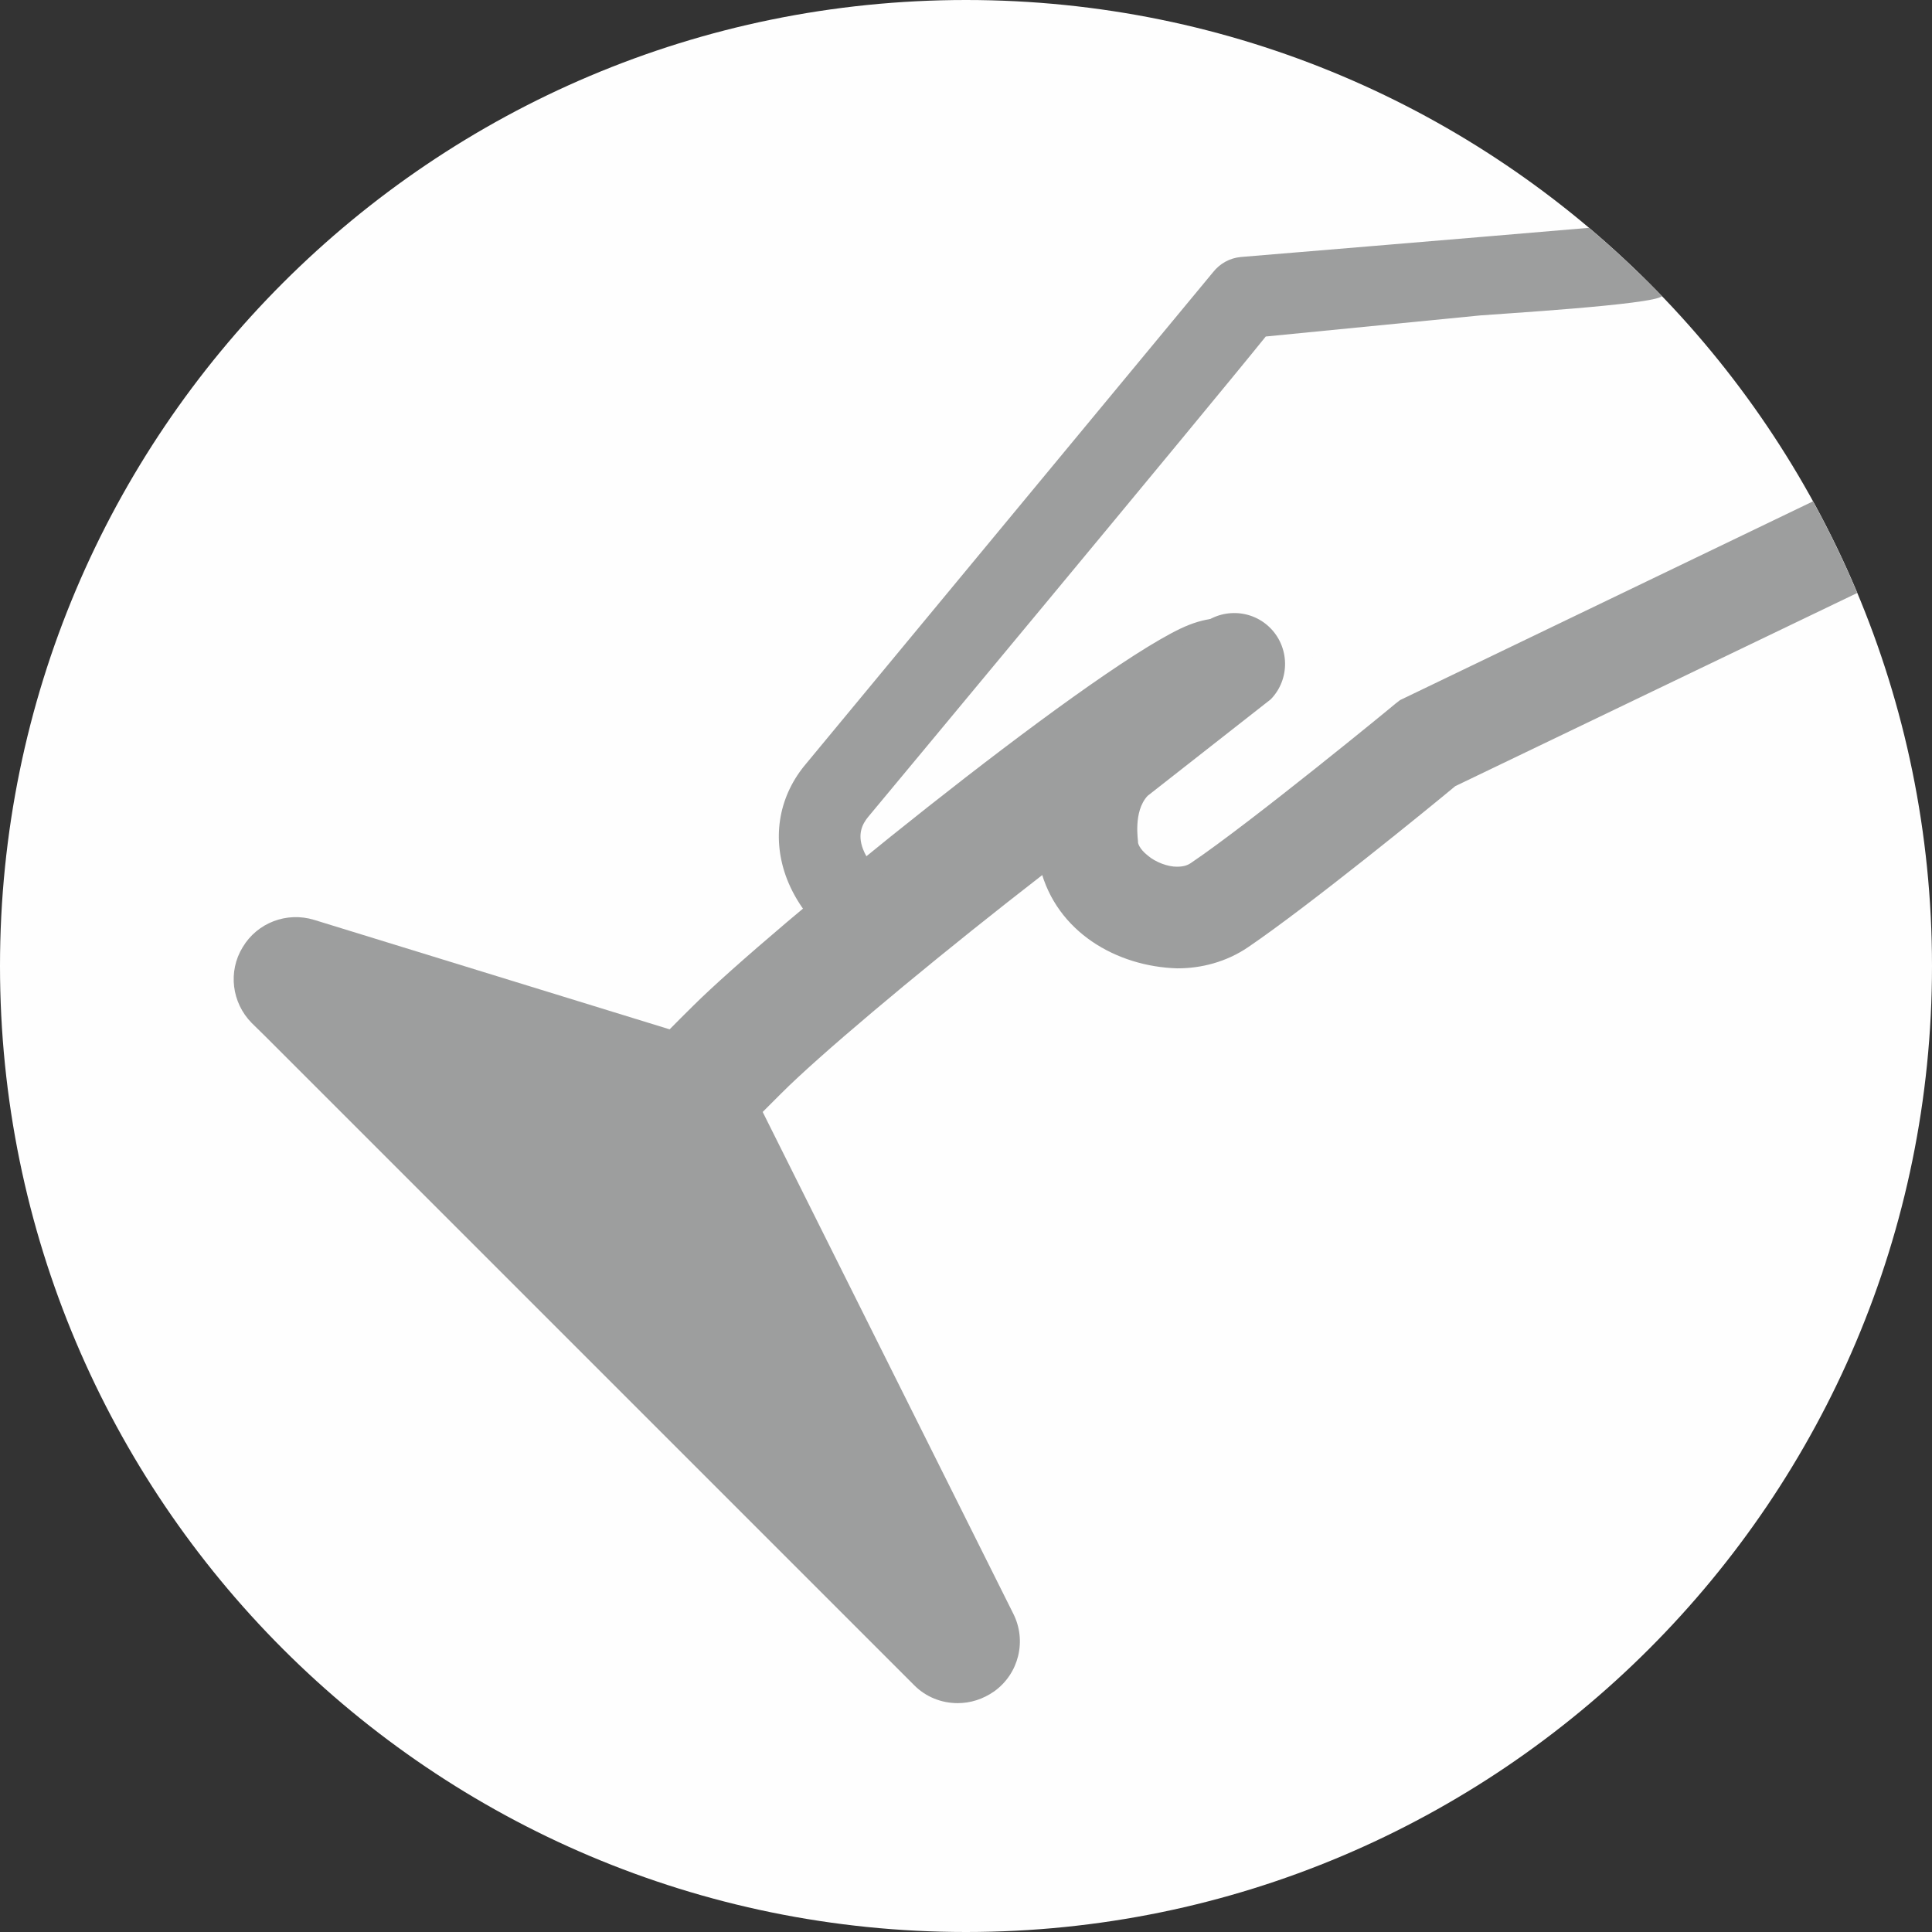 <svg xmlns="http://www.w3.org/2000/svg" width="224.21" height="224.21" version="1" viewBox="0 0 7412 7412" shape-rendering="geometricPrecision" text-rendering="geometricPrecision" image-rendering="optimizeQuality" fill-rule="evenodd" clip-rule="evenodd"><rect x="0" y="0" width="7412" height="7412" fill="#333333" stroke="none"/><defs><style>.fil0,.fil1,.fil2{fill:#fefefe}.fil1,.fil2{fill-rule:nonzero}.fil1{fill:#9d9e9e}</style></defs><g id="Слой_x0020_1"><path class="fil0" d="M3706 0c2046 0 3706 1659 3706 3706 0 2046-1660 3706-3706 3706C1659 7412 0 5752 0 3706 0 1659 1659 0 3706 0z"/><path class="fil1" d="M4528 2412c-378 181-1581 1160-1869 1447-32 31-61 61-90 90l-1364-420c-105-32-218 11-274 105-57 93-42 213 35 291l52 51 2488 2488c46 47 107 70 168 70 49 0 97-15 140-45 95-68 126-195 73-299l-961-1924 70-70c288-289 1446-1215 1737-1354 291-138 172-610-205-430z"/><path class="fil2" d="M4735 2547s-355 365-491 515c-244 268 185 580 436 410 243-165 798-621 798-621l932-446-1675 142z"/><path class="fil1" d="M4516 3715c-232-7-463-139-525-384-220 203-460 403-539 391-189-29-363-170-433-350-58-151-34-309 66-433l1569-1895c26-33 64-54 106-58 0 0 869-72 1336-112 98 83 191 170 280 262-27 33-655 70-696 74 0 0-711 70-824 81-221 275-1527 1845-1527 1845-19 24-41 62-18 122 29 75 112 142 190 154 46 7 280-206 309-242 0 0 87-42 195-91 21-54 54-105 94-149 141-155 495-518 496-519 75-77 199-79 276-4s79 199 4 276c-1 1-472 370-472 370-57 60-36 175-37 178-1 2 4 25 37 51 30 26 79 44 113 43 24 0 40-5 54-15 227-153 783-609 783-610l18-14 1579-760 5-3c63 114 119 231 170 352l-1542 741c-96 80-561 459-795 618-84 57-180 81-270 81h-2z"/></g></svg>